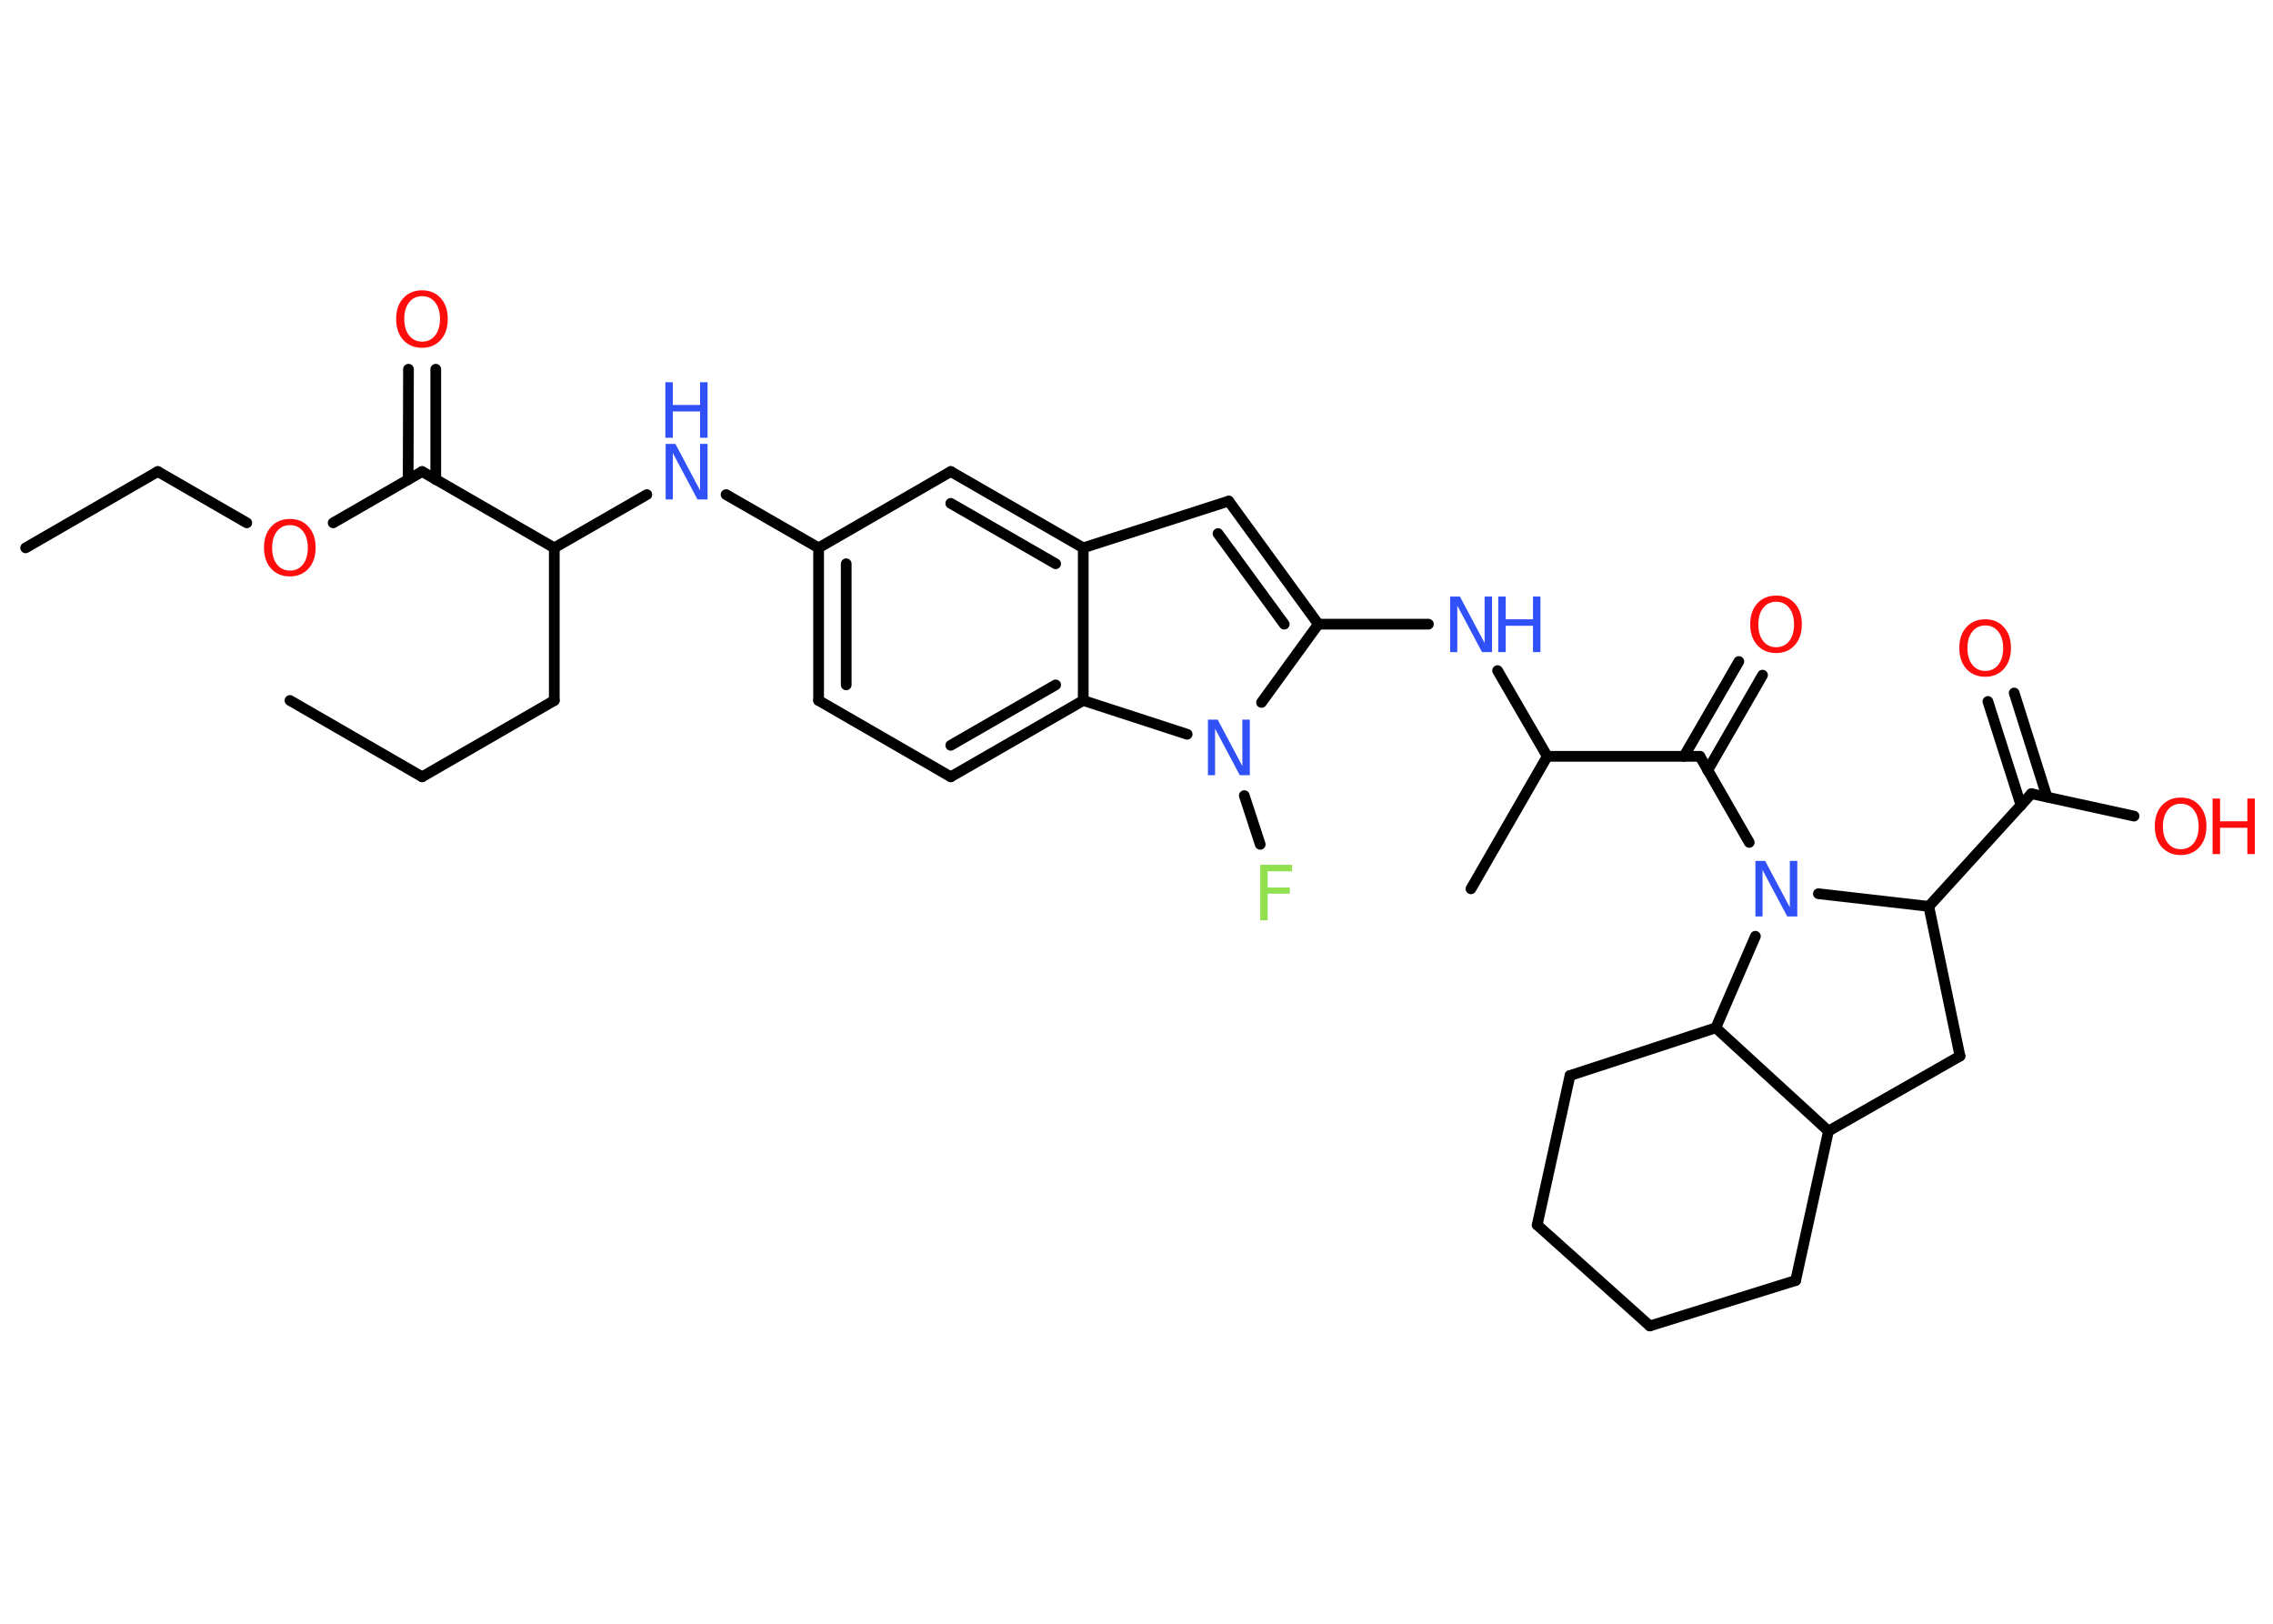 <?xml version='1.0' encoding='UTF-8'?>
<!DOCTYPE svg PUBLIC "-//W3C//DTD SVG 1.1//EN" "http://www.w3.org/Graphics/SVG/1.1/DTD/svg11.dtd">
<svg version='1.2' xmlns='http://www.w3.org/2000/svg' xmlns:xlink='http://www.w3.org/1999/xlink' width='70.0mm' height='50.0mm' viewBox='0 0 70.0 50.0'>
  <desc>Generated by the Chemistry Development Kit (http://github.com/cdk)</desc>
  <g stroke-linecap='round' stroke-linejoin='round' stroke='#000000' stroke-width='.33' fill='#FF0D0D'>
    <rect x='.0' y='.0' width='70.0' height='50.0' fill='#FFFFFF' stroke='none'/>
    <g id='mol1' class='mol'>
      <line id='mol1bnd1' class='bond' x1='8.93' y1='21.57' x2='13.0' y2='23.92'/>
      <line id='mol1bnd2' class='bond' x1='13.0' y1='23.92' x2='17.07' y2='21.57'/>
      <line id='mol1bnd3' class='bond' x1='17.07' y1='21.57' x2='17.07' y2='16.87'/>
      <line id='mol1bnd4' class='bond' x1='17.07' y1='16.87' x2='19.92' y2='15.23'/>
      <line id='mol1bnd5' class='bond' x1='22.36' y1='15.23' x2='25.21' y2='16.87'/>
      <g id='mol1bnd6' class='bond'>
        <line x1='25.21' y1='16.87' x2='25.21' y2='21.57'/>
        <line x1='26.06' y1='17.36' x2='26.06' y2='21.09'/>
      </g>
      <line id='mol1bnd7' class='bond' x1='25.21' y1='21.57' x2='29.28' y2='23.92'/>
      <g id='mol1bnd8' class='bond'>
        <line x1='29.28' y1='23.92' x2='33.36' y2='21.57'/>
        <line x1='29.28' y1='22.95' x2='32.51' y2='21.09'/>
      </g>
      <line id='mol1bnd9' class='bond' x1='33.36' y1='21.57' x2='33.36' y2='16.87'/>
      <g id='mol1bnd10' class='bond'>
        <line x1='33.36' y1='16.87' x2='29.28' y2='14.52'/>
        <line x1='32.51' y1='17.36' x2='29.28' y2='15.5'/>
      </g>
      <line id='mol1bnd11' class='bond' x1='25.21' y1='16.87' x2='29.28' y2='14.52'/>
      <line id='mol1bnd12' class='bond' x1='33.36' y1='16.87' x2='37.84' y2='15.43'/>
      <g id='mol1bnd13' class='bond'>
        <line x1='40.6' y1='19.22' x2='37.84' y2='15.43'/>
        <line x1='39.55' y1='19.22' x2='37.51' y2='16.43'/>
      </g>
      <line id='mol1bnd14' class='bond' x1='40.6' y1='19.22' x2='43.99' y2='19.22'/>
      <line id='mol1bnd15' class='bond' x1='46.12' y1='20.65' x2='47.65' y2='23.29'/>
      <line id='mol1bnd16' class='bond' x1='47.65' y1='23.29' x2='45.3' y2='27.37'/>
      <line id='mol1bnd17' class='bond' x1='47.65' y1='23.29' x2='52.35' y2='23.29'/>
      <g id='mol1bnd18' class='bond'>
        <line x1='51.86' y1='23.29' x2='53.55' y2='20.37'/>
        <line x1='52.59' y1='23.72' x2='54.28' y2='20.79'/>
      </g>
      <line id='mol1bnd19' class='bond' x1='52.35' y1='23.29' x2='53.87' y2='25.94'/>
      <line id='mol1bnd20' class='bond' x1='56.0' y1='27.52' x2='59.4' y2='27.91'/>
      <line id='mol1bnd21' class='bond' x1='59.4' y1='27.91' x2='62.56' y2='24.44'/>
      <g id='mol1bnd22' class='bond'>
        <line x1='62.24' y1='24.8' x2='61.22' y2='21.6'/>
        <line x1='63.04' y1='24.54' x2='62.03' y2='21.34'/>
      </g>
      <line id='mol1bnd23' class='bond' x1='62.56' y1='24.44' x2='65.72' y2='25.13'/>
      <line id='mol1bnd24' class='bond' x1='59.4' y1='27.91' x2='60.36' y2='32.52'/>
      <line id='mol1bnd25' class='bond' x1='60.36' y1='32.52' x2='56.31' y2='34.83'/>
      <line id='mol1bnd26' class='bond' x1='56.31' y1='34.83' x2='55.3' y2='39.43'/>
      <line id='mol1bnd27' class='bond' x1='55.3' y1='39.43' x2='50.81' y2='40.83'/>
      <line id='mol1bnd28' class='bond' x1='50.81' y1='40.83' x2='47.34' y2='37.72'/>
      <line id='mol1bnd29' class='bond' x1='47.34' y1='37.72' x2='48.35' y2='33.12'/>
      <line id='mol1bnd30' class='bond' x1='48.35' y1='33.12' x2='52.84' y2='31.65'/>
      <line id='mol1bnd31' class='bond' x1='56.31' y1='34.83' x2='52.84' y2='31.65'/>
      <line id='mol1bnd32' class='bond' x1='54.06' y1='28.83' x2='52.84' y2='31.65'/>
      <line id='mol1bnd33' class='bond' x1='40.6' y1='19.22' x2='38.85' y2='21.63'/>
      <line id='mol1bnd34' class='bond' x1='33.36' y1='21.57' x2='36.56' y2='22.61'/>
      <line id='mol1bnd35' class='bond' x1='38.32' y1='24.5' x2='38.81' y2='26.0'/>
      <line id='mol1bnd36' class='bond' x1='17.07' y1='16.87' x2='13.0' y2='14.52'/>
      <g id='mol1bnd37' class='bond'>
        <line x1='12.57' y1='14.77' x2='12.58' y2='11.37'/>
        <line x1='13.42' y1='14.77' x2='13.42' y2='11.37'/>
      </g>
      <line id='mol1bnd38' class='bond' x1='13.0' y1='14.52' x2='10.26' y2='16.1'/>
      <line id='mol1bnd39' class='bond' x1='7.6' y1='16.1' x2='4.86' y2='14.52'/>
      <line id='mol1bnd40' class='bond' x1='4.86' y1='14.52' x2='.79' y2='16.87'/>
      <g id='mol1atm5' class='atom'>
        <path d='M20.49 13.67h.31l.76 1.43v-1.43h.23v1.71h-.31l-.76 -1.43v1.43h-.22v-1.71z' stroke='none' fill='#3050F8'/>
        <path d='M20.49 11.77h.23v.7h.84v-.7h.23v1.71h-.23v-.81h-.84v.81h-.23v-1.71z' stroke='none' fill='#3050F8'/>
      </g>
      <g id='mol1atm14' class='atom'>
        <path d='M44.65 18.37h.31l.76 1.43v-1.43h.23v1.71h-.31l-.76 -1.43v1.43h-.22v-1.71z' stroke='none' fill='#3050F8'/>
        <path d='M46.14 18.37h.23v.7h.84v-.7h.23v1.71h-.23v-.81h-.84v.81h-.23v-1.71z' stroke='none' fill='#3050F8'/>
      </g>
      <path id='mol1atm18' class='atom' d='M54.7 18.53q-.25 .0 -.4 .19q-.15 .19 -.15 .51q.0 .32 .15 .51q.15 .19 .4 .19q.25 .0 .4 -.19q.15 -.19 .15 -.51q.0 -.32 -.15 -.51q-.15 -.19 -.4 -.19zM54.7 18.34q.36 .0 .57 .24q.22 .24 .22 .64q.0 .41 -.22 .65q-.22 .24 -.57 .24q-.36 .0 -.58 -.24q-.22 -.24 -.22 -.65q.0 -.4 .22 -.64q.22 -.24 .58 -.24z' stroke='none'/>
      <path id='mol1atm19' class='atom' d='M54.05 26.51h.31l.76 1.43v-1.43h.23v1.71h-.31l-.76 -1.43v1.43h-.22v-1.71z' stroke='none' fill='#3050F8'/>
      <path id='mol1atm22' class='atom' d='M61.14 19.26q-.25 .0 -.4 .19q-.15 .19 -.15 .51q.0 .32 .15 .51q.15 .19 .4 .19q.25 .0 .4 -.19q.15 -.19 .15 -.51q.0 -.32 -.15 -.51q-.15 -.19 -.4 -.19zM61.14 19.07q.36 .0 .57 .24q.22 .24 .22 .64q.0 .41 -.22 .65q-.22 .24 -.57 .24q-.36 .0 -.58 -.24q-.22 -.24 -.22 -.65q.0 -.4 .22 -.64q.22 -.24 .58 -.24z' stroke='none'/>
      <g id='mol1atm23' class='atom'>
        <path d='M67.16 24.75q-.25 .0 -.4 .19q-.15 .19 -.15 .51q.0 .32 .15 .51q.15 .19 .4 .19q.25 .0 .4 -.19q.15 -.19 .15 -.51q.0 -.32 -.15 -.51q-.15 -.19 -.4 -.19zM67.16 24.56q.36 .0 .57 .24q.22 .24 .22 .64q.0 .41 -.22 .65q-.22 .24 -.57 .24q-.36 .0 -.58 -.24q-.22 -.24 -.22 -.65q.0 -.4 .22 -.64q.22 -.24 .58 -.24z' stroke='none'/>
        <path d='M68.14 24.59h.23v.7h.84v-.7h.23v1.71h-.23v-.81h-.84v.81h-.23v-1.71z' stroke='none'/>
      </g>
      <path id='mol1atm31' class='atom' d='M37.19 22.16h.31l.76 1.43v-1.43h.23v1.71h-.31l-.76 -1.43v1.43h-.22v-1.71z' stroke='none' fill='#3050F8'/>
      <path id='mol1atm32' class='atom' d='M38.81 26.63h.98v.2h-.75v.5h.68v.19h-.68v.82h-.23v-1.71z' stroke='none' fill='#90E050'/>
      <path id='mol1atm34' class='atom' d='M13.0 9.12q-.25 .0 -.4 .19q-.15 .19 -.15 .51q.0 .32 .15 .51q.15 .19 .4 .19q.25 .0 .4 -.19q.15 -.19 .15 -.51q.0 -.32 -.15 -.51q-.15 -.19 -.4 -.19zM13.0 8.94q.36 .0 .57 .24q.22 .24 .22 .64q.0 .41 -.22 .65q-.22 .24 -.57 .24q-.36 .0 -.58 -.24q-.22 -.24 -.22 -.65q.0 -.4 .22 -.64q.22 -.24 .58 -.24z' stroke='none'/>
      <path id='mol1atm35' class='atom' d='M8.93 16.17q-.25 .0 -.4 .19q-.15 .19 -.15 .51q.0 .32 .15 .51q.15 .19 .4 .19q.25 .0 .4 -.19q.15 -.19 .15 -.51q.0 -.32 -.15 -.51q-.15 -.19 -.4 -.19zM8.93 15.98q.36 .0 .57 .24q.22 .24 .22 .64q.0 .41 -.22 .65q-.22 .24 -.57 .24q-.36 .0 -.58 -.24q-.22 -.24 -.22 -.65q.0 -.4 .22 -.64q.22 -.24 .58 -.24z' stroke='none'/>
    </g>
  </g>
</svg>

